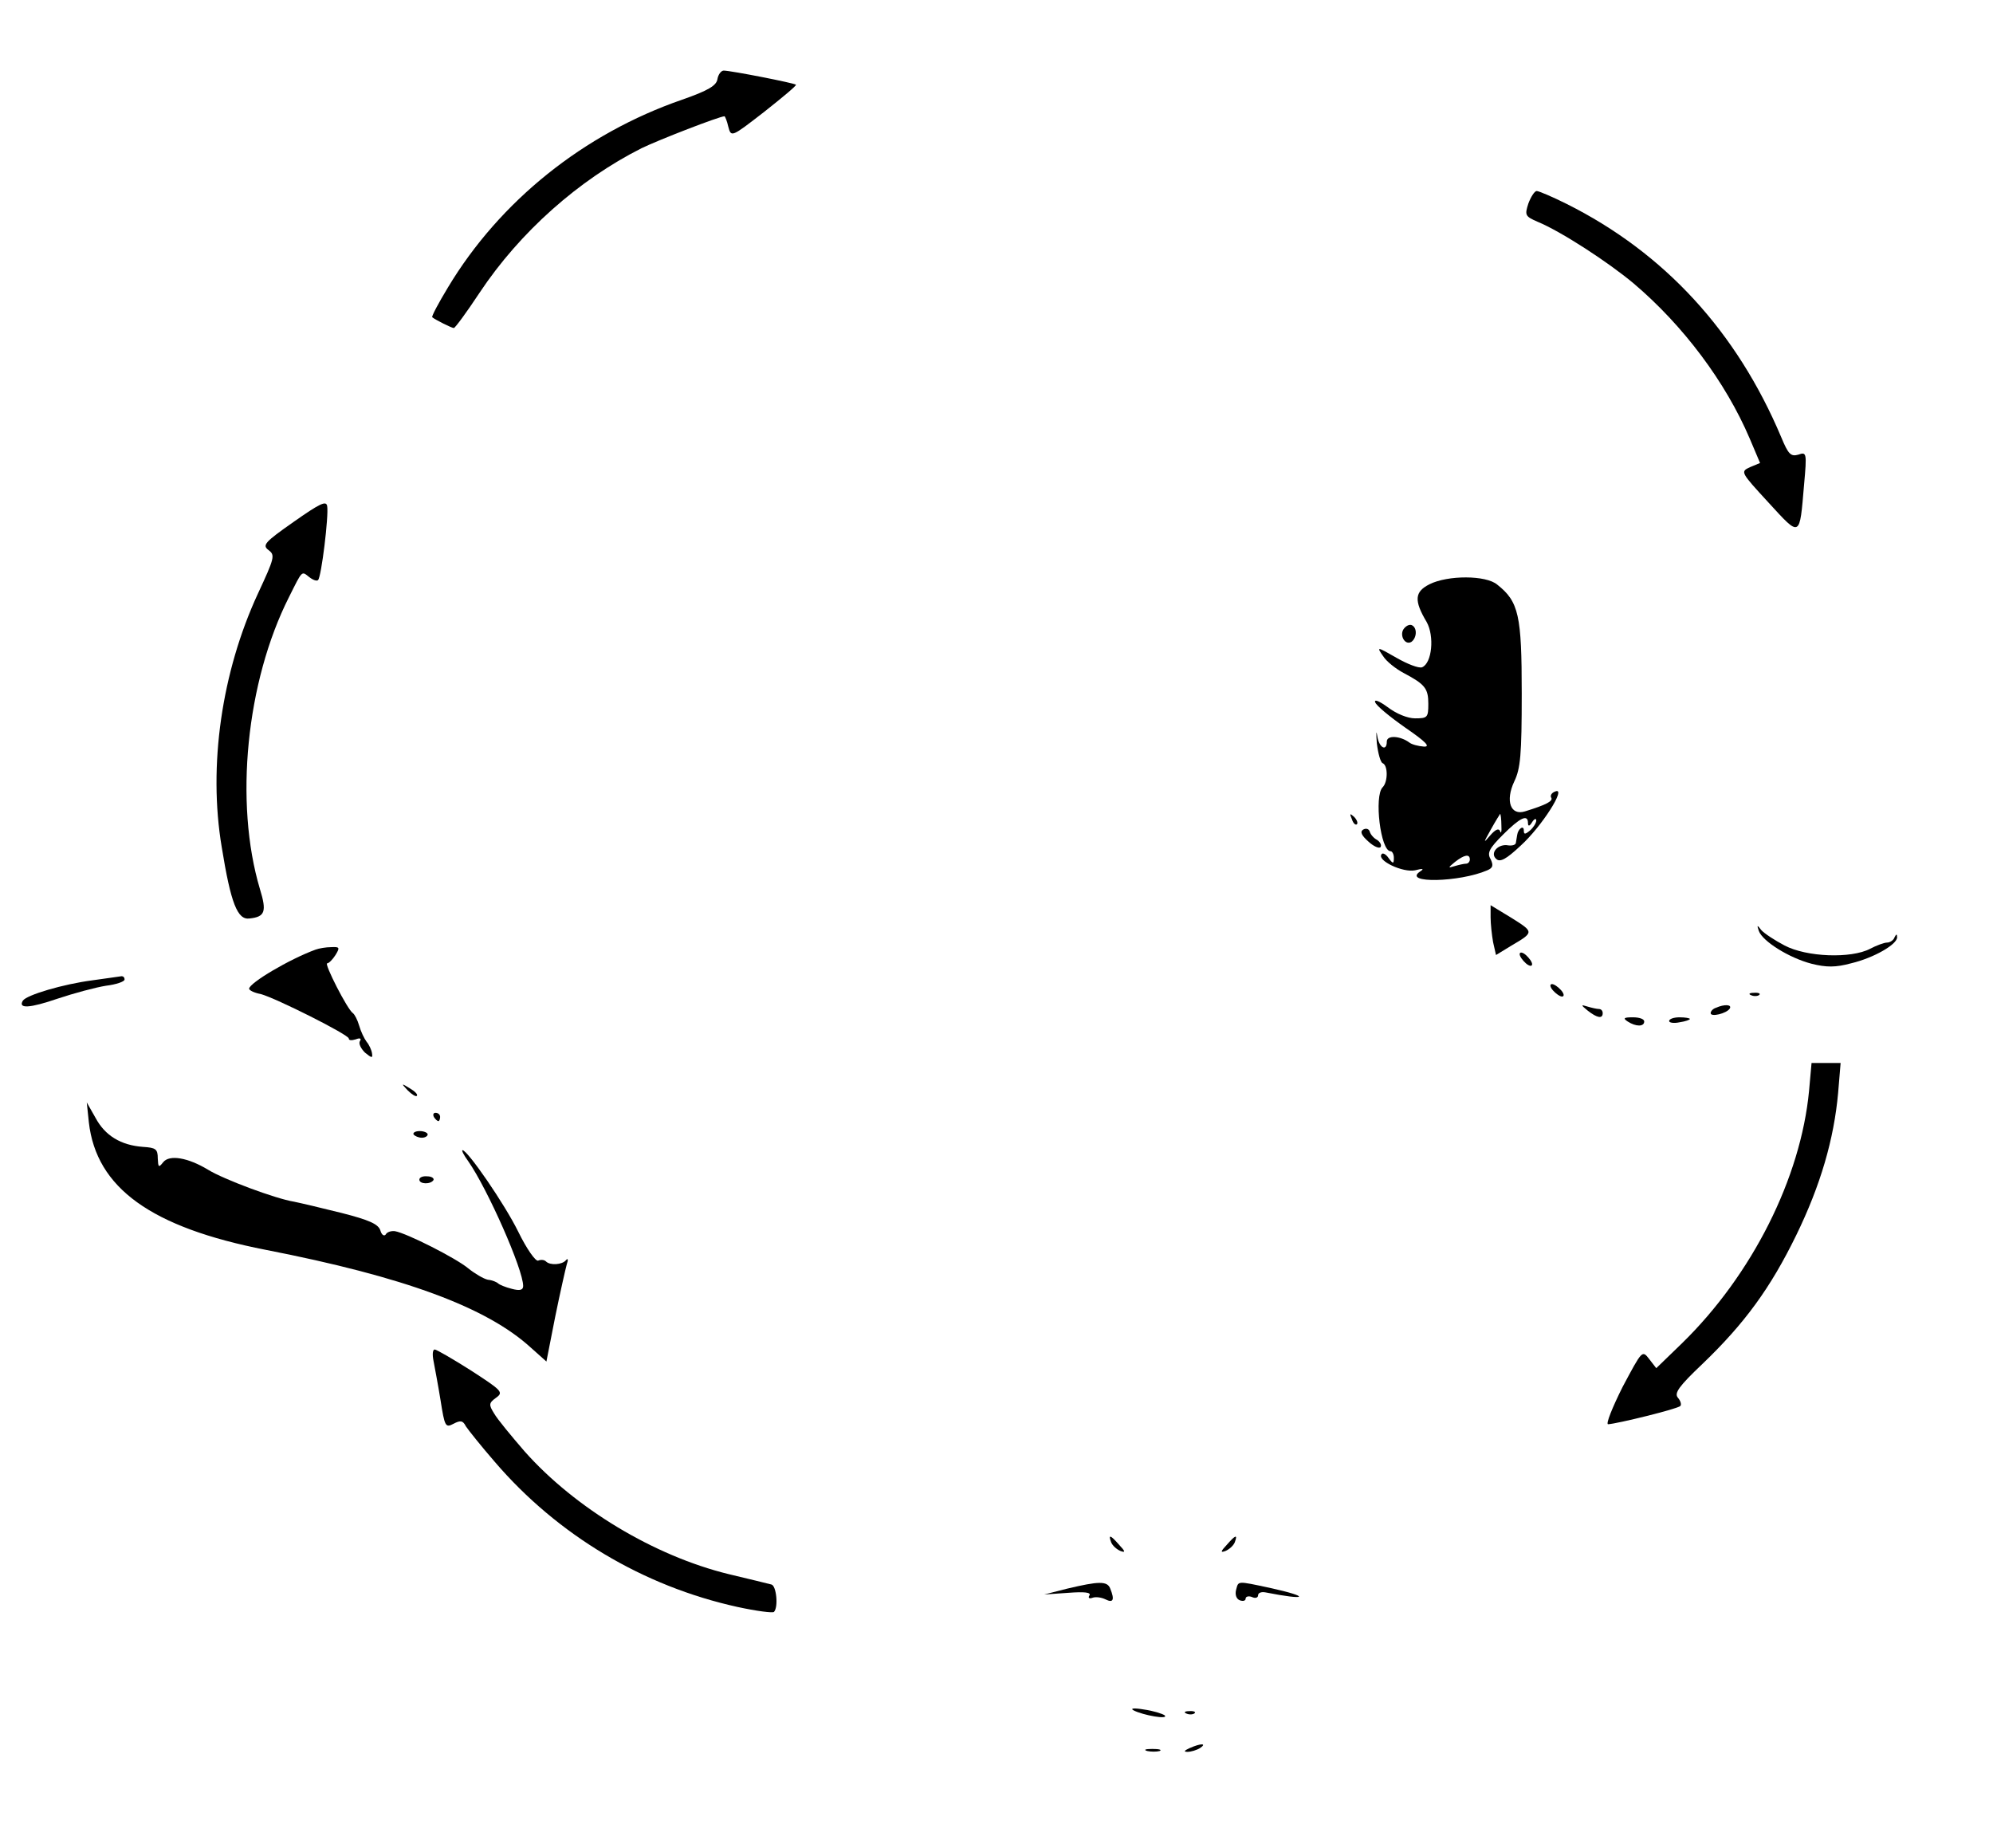 <?xml version="1.0" standalone="no"?>
<!DOCTYPE svg PUBLIC "-//W3C//DTD SVG 20010904//EN"
 "http://www.w3.org/TR/2001/REC-SVG-20010904/DTD/svg10.dtd">
<svg version="1.0" xmlns="http://www.w3.org/2000/svg"
 width="480pt" height="445pt" viewBox="0 0 480 445"
 preserveAspectRatio="xMidYMid meet">

<g transform="translate(0,445) scale(0.1,-0.1)"
fill="#000000" stroke="none">
<path d="M1728 4260 c-2 -16 -22 -28 -85 -50 -237 -82 -439 -244 -564 -452
-23 -38 -40 -70 -38 -72 7 -6 47 -26 52 -26 3 0 31 38 62 85 97 146 239 272
390 348 41 20 188 77 200 77 1 0 6 -11 9 -25 7 -26 7 -26 87 36 43 34 78 63
76 65 -4 4 -157 34 -174 34 -6 0 -13 -9 -15 -20z"/>
<path d="M3681 3960 c-9 -28 -8 -31 22 -44 56 -23 170 -97 232 -149 119 -101
221 -237 279 -373 l25 -59 -24 -10 c-24 -11 -23 -12 44 -85 78 -85 75 -86 86
43 7 77 6 79 -14 72 -18 -5 -24 1 -41 42 -107 254 -281 444 -517 562 -34 17
-67 31 -72 31 -5 0 -14 -14 -20 -30z"/>
<path d="M707 3193 c-70 -49 -76 -56 -60 -68 16 -12 14 -19 -26 -105 -87 -188
-120 -414 -87 -610 22 -136 38 -176 67 -172 37 4 42 16 25 71 -62 208 -33 499
70 703 33 66 30 63 49 48 9 -7 18 -10 21 -7 8 7 26 155 22 178 -2 14 -17 7
-81 -38z"/>
<path d="M3443 3043 c-36 -18 -38 -39 -7 -91 19 -34 13 -99 -11 -109 -8 -3
-36 8 -62 23 -47 27 -48 27 -32 4 8 -13 31 -31 50 -41 51 -27 59 -37 59 -74 0
-33 -2 -35 -32 -35 -18 0 -45 11 -66 27 -19 14 -33 20 -30 12 2 -8 35 -35 72
-61 51 -35 62 -47 45 -46 -13 1 -29 5 -35 10 -22 16 -54 18 -54 2 0 -25 -19
-15 -23 14 -2 15 -3 7 -1 -18 3 -25 9 -46 14 -48 13 -5 13 -45 0 -58 -21 -21
-5 -154 19 -154 4 0 8 -7 8 -16 0 -15 -2 -15 -13 0 -7 10 -15 13 -17 8 -10
-15 52 -44 81 -38 19 5 23 4 12 -3 -43 -29 95 -26 162 3 14 6 15 12 8 27 -9
15 -3 26 30 59 41 41 60 50 60 28 0 -9 4 -8 10 2 5 8 10 10 10 4 0 -6 -7 -17
-15 -24 -12 -10 -15 -10 -15 0 0 14 -14 4 -16 -11 -1 -5 -2 -13 -3 -18 0 -6
-9 -8 -18 -7 -25 5 -46 -19 -29 -33 9 -8 24 0 58 32 51 46 112 142 84 131 -9
-3 -13 -10 -10 -15 5 -8 -11 -17 -63 -33 -35 -11 -48 25 -26 72 15 31 18 64
18 212 0 188 -7 221 -59 262 -27 23 -119 23 -163 1z m173 -581 c1 -15 -1 -21
-3 -14 -3 8 -11 5 -24 -10 -17 -20 -17 -19 2 15 11 20 22 37 22 37 1 0 3 -12
3 -28z m-76 -82 c0 -5 -4 -10 -9 -10 -5 0 -18 -3 -28 -6 -16 -5 -16 -4 1 10
23 18 36 20 36 6z"/>
<path d="M3382 2937 c-13 -15 1 -42 17 -33 13 9 15 33 2 40 -5 3 -13 0 -19 -7z"/>
<path d="M3256 2477 c3 -10 9 -15 12 -12 3 3 0 11 -7 18 -10 9 -11 8 -5 -6z"/>
<path d="M3283 2452 c-8 -5 -4 -14 13 -29 13 -12 26 -17 29 -13 3 5 -1 12 -8
17 -8 4 -16 13 -18 20 -2 7 -9 9 -16 5z"/>
<path d="M3590 2241 c0 -16 3 -43 6 -60 l7 -31 36 22 c56 33 56 33 2 67 l-51
31 0 -29z"/>
<path d="M4236 2208 c9 -25 73 -65 127 -79 36 -9 58 -9 95 1 55 13 112 46 111
63 0 8 -2 8 -6 0 -2 -7 -11 -13 -18 -13 -7 0 -26 -7 -41 -15 -46 -24 -153 -20
-206 8 -23 12 -49 29 -56 37 -10 13 -11 13 -6 -2z"/>
<path d="M760 2163 c-63 -23 -159 -80 -160 -94 0 -4 12 -10 28 -13 37 -10 212
-98 212 -107 0 -5 7 -5 17 -2 10 4 14 2 10 -4 -4 -6 2 -18 12 -28 16 -13 19
-14 17 -2 -1 8 -7 21 -13 28 -6 8 -14 25 -18 39 -4 14 -11 27 -15 30 -13 8
-70 120 -62 120 4 0 13 9 20 20 11 18 10 20 -10 19 -13 0 -30 -3 -38 -6z"/>
<path d="M3660 2152 c0 -5 7 -15 15 -22 8 -7 15 -8 15 -2 0 5 -7 15 -15 22 -8
7 -15 8 -15 2z"/>
<path d="M222 2089 c-69 -9 -158 -35 -167 -49 -12 -20 17 -18 84 5 39 13 91
27 116 31 25 3 45 10 45 15 0 5 -3 8 -7 8 -5 -1 -37 -5 -71 -10z"/>
<path d="M3740 2065 c7 -8 17 -15 22 -15 6 0 5 7 -2 15 -7 8 -17 15 -22 15 -6
0 -5 -7 2 -15z"/>
<path d="M4218 2053 c7 -3 16 -2 19 1 4 3 -2 6 -13 5 -11 0 -14 -3 -6 -6z"/>
<path d="M3824 2016 c23 -18 36 -20 36 -6 0 6 -4 10 -9 10 -5 0 -18 3 -28 6
-16 5 -16 4 1 -10z"/>
<path d="M4133 2023 c-7 -2 -13 -8 -13 -13 0 -10 38 -1 46 11 6 10 -13 11 -33
2z"/>
<path d="M3920 1990 c20 -13 40 -13 40 0 0 6 -12 10 -27 10 -22 0 -25 -2 -13
-10z"/>
<path d="M4020 1991 c0 -4 11 -6 25 -3 14 2 25 6 25 8 0 2 -11 4 -25 4 -14 0
-25 -4 -25 -9z"/>
<path d="M4357 1823 c-20 -210 -137 -443 -306 -608 l-62 -60 -17 22 c-17 22
-17 21 -64 -67 -25 -50 -41 -90 -35 -90 21 1 168 37 174 44 3 3 1 12 -6 20 -9
11 2 27 60 82 101 97 163 182 225 309 59 121 91 232 101 343 l6 72 -35 0 -35
0 -6 -67z"/>
<path d="M982 1824 c10 -10 20 -16 22 -13 3 3 -5 11 -17 18 -21 13 -21 12 -5
-5z"/>
<path d="M214 1747 c18 -158 150 -253 426 -307 333 -65 532 -138 639 -236 l37
-33 21 107 c12 59 25 116 28 127 4 11 3 16 -2 10 -9 -11 -38 -13 -48 -3 -4 4
-12 5 -19 2 -6 -2 -27 27 -48 70 -33 67 -122 196 -134 196 -3 0 3 -12 14 -27
46 -66 132 -260 132 -300 0 -10 -8 -12 -27 -7 -16 4 -30 10 -33 13 -3 3 -14 8
-25 9 -10 2 -32 15 -48 28 -29 24 -147 84 -176 89 -9 1 -19 -2 -22 -8 -4 -5
-10 -1 -13 10 -5 15 -27 25 -94 42 -48 12 -99 24 -114 27 -44 7 -170 54 -207
77 -48 29 -93 37 -108 18 -11 -14 -12 -12 -13 9 0 23 -5 26 -36 28 -53 4 -91
27 -114 70 l-21 37 5 -48z"/>
<path d="M1045 1760 c3 -5 8 -10 11 -10 2 0 4 5 4 10 0 6 -5 10 -11 10 -5 0
-7 -4 -4 -10z"/>
<path d="M996 1718 c3 -4 12 -8 20 -8 8 0 14 4 14 8 0 4 -9 8 -19 8 -11 0 -17
-4 -15 -8z"/>
<path d="M1010 1609 c0 -11 27 -12 34 -1 2 4 -4 9 -15 9 -10 1 -19 -2 -19 -8z"/>
<path d="M1044 1173 c3 -16 11 -58 17 -95 10 -64 12 -67 31 -57 17 9 23 8 30
-6 6 -9 37 -48 70 -86 151 -176 357 -299 584 -349 46 -10 85 -15 88 -12 11 11
6 63 -6 66 -7 2 -53 13 -103 25 -180 44 -370 159 -491 295 -32 37 -66 78 -74
92 -13 21 -13 25 5 38 18 13 14 17 -60 65 -44 28 -84 51 -88 51 -5 0 -6 -12
-3 -27z"/>
<path d="M2676 736 c3 -8 13 -17 22 -21 13 -5 13 -2 -3 15 -21 24 -26 25 -19
6z"/>
<path d="M2955 730 c-16 -17 -16 -20 -3 -15 9 4 19 13 22 21 7 19 2 18 -19 -6z"/>
<path d="M2570 624 l-55 -14 58 4 c39 3 55 1 51 -6 -4 -6 -1 -9 7 -6 8 3 22 1
32 -4 18 -9 22 -1 11 26 -7 19 -28 18 -104 0z"/>
<path d="M2977 621 c-3 -12 1 -22 9 -25 8 -3 14 -1 14 4 0 5 7 7 15 4 8 -4 15
-2 15 4 0 6 8 9 18 7 101 -20 110 -11 10 11 -80 17 -75 17 -81 -5z"/>
<path d="M2730 331 c23 -12 86 -23 75 -12 -6 4 -28 11 -50 14 -23 4 -34 3 -25
-2z"/>
<path d="M2858 323 c7 -3 16 -2 19 1 4 3 -2 6 -13 5 -11 0 -14 -3 -6 -6z"/>
<path d="M2865 240 c-13 -6 -15 -9 -5 -9 8 0 22 4 30 9 18 12 2 12 -25 0z"/>
<path d="M2763 233 c9 -2 23 -2 30 0 6 3 -1 5 -18 5 -16 0 -22 -2 -12 -5z"/>
</g>
</svg>
